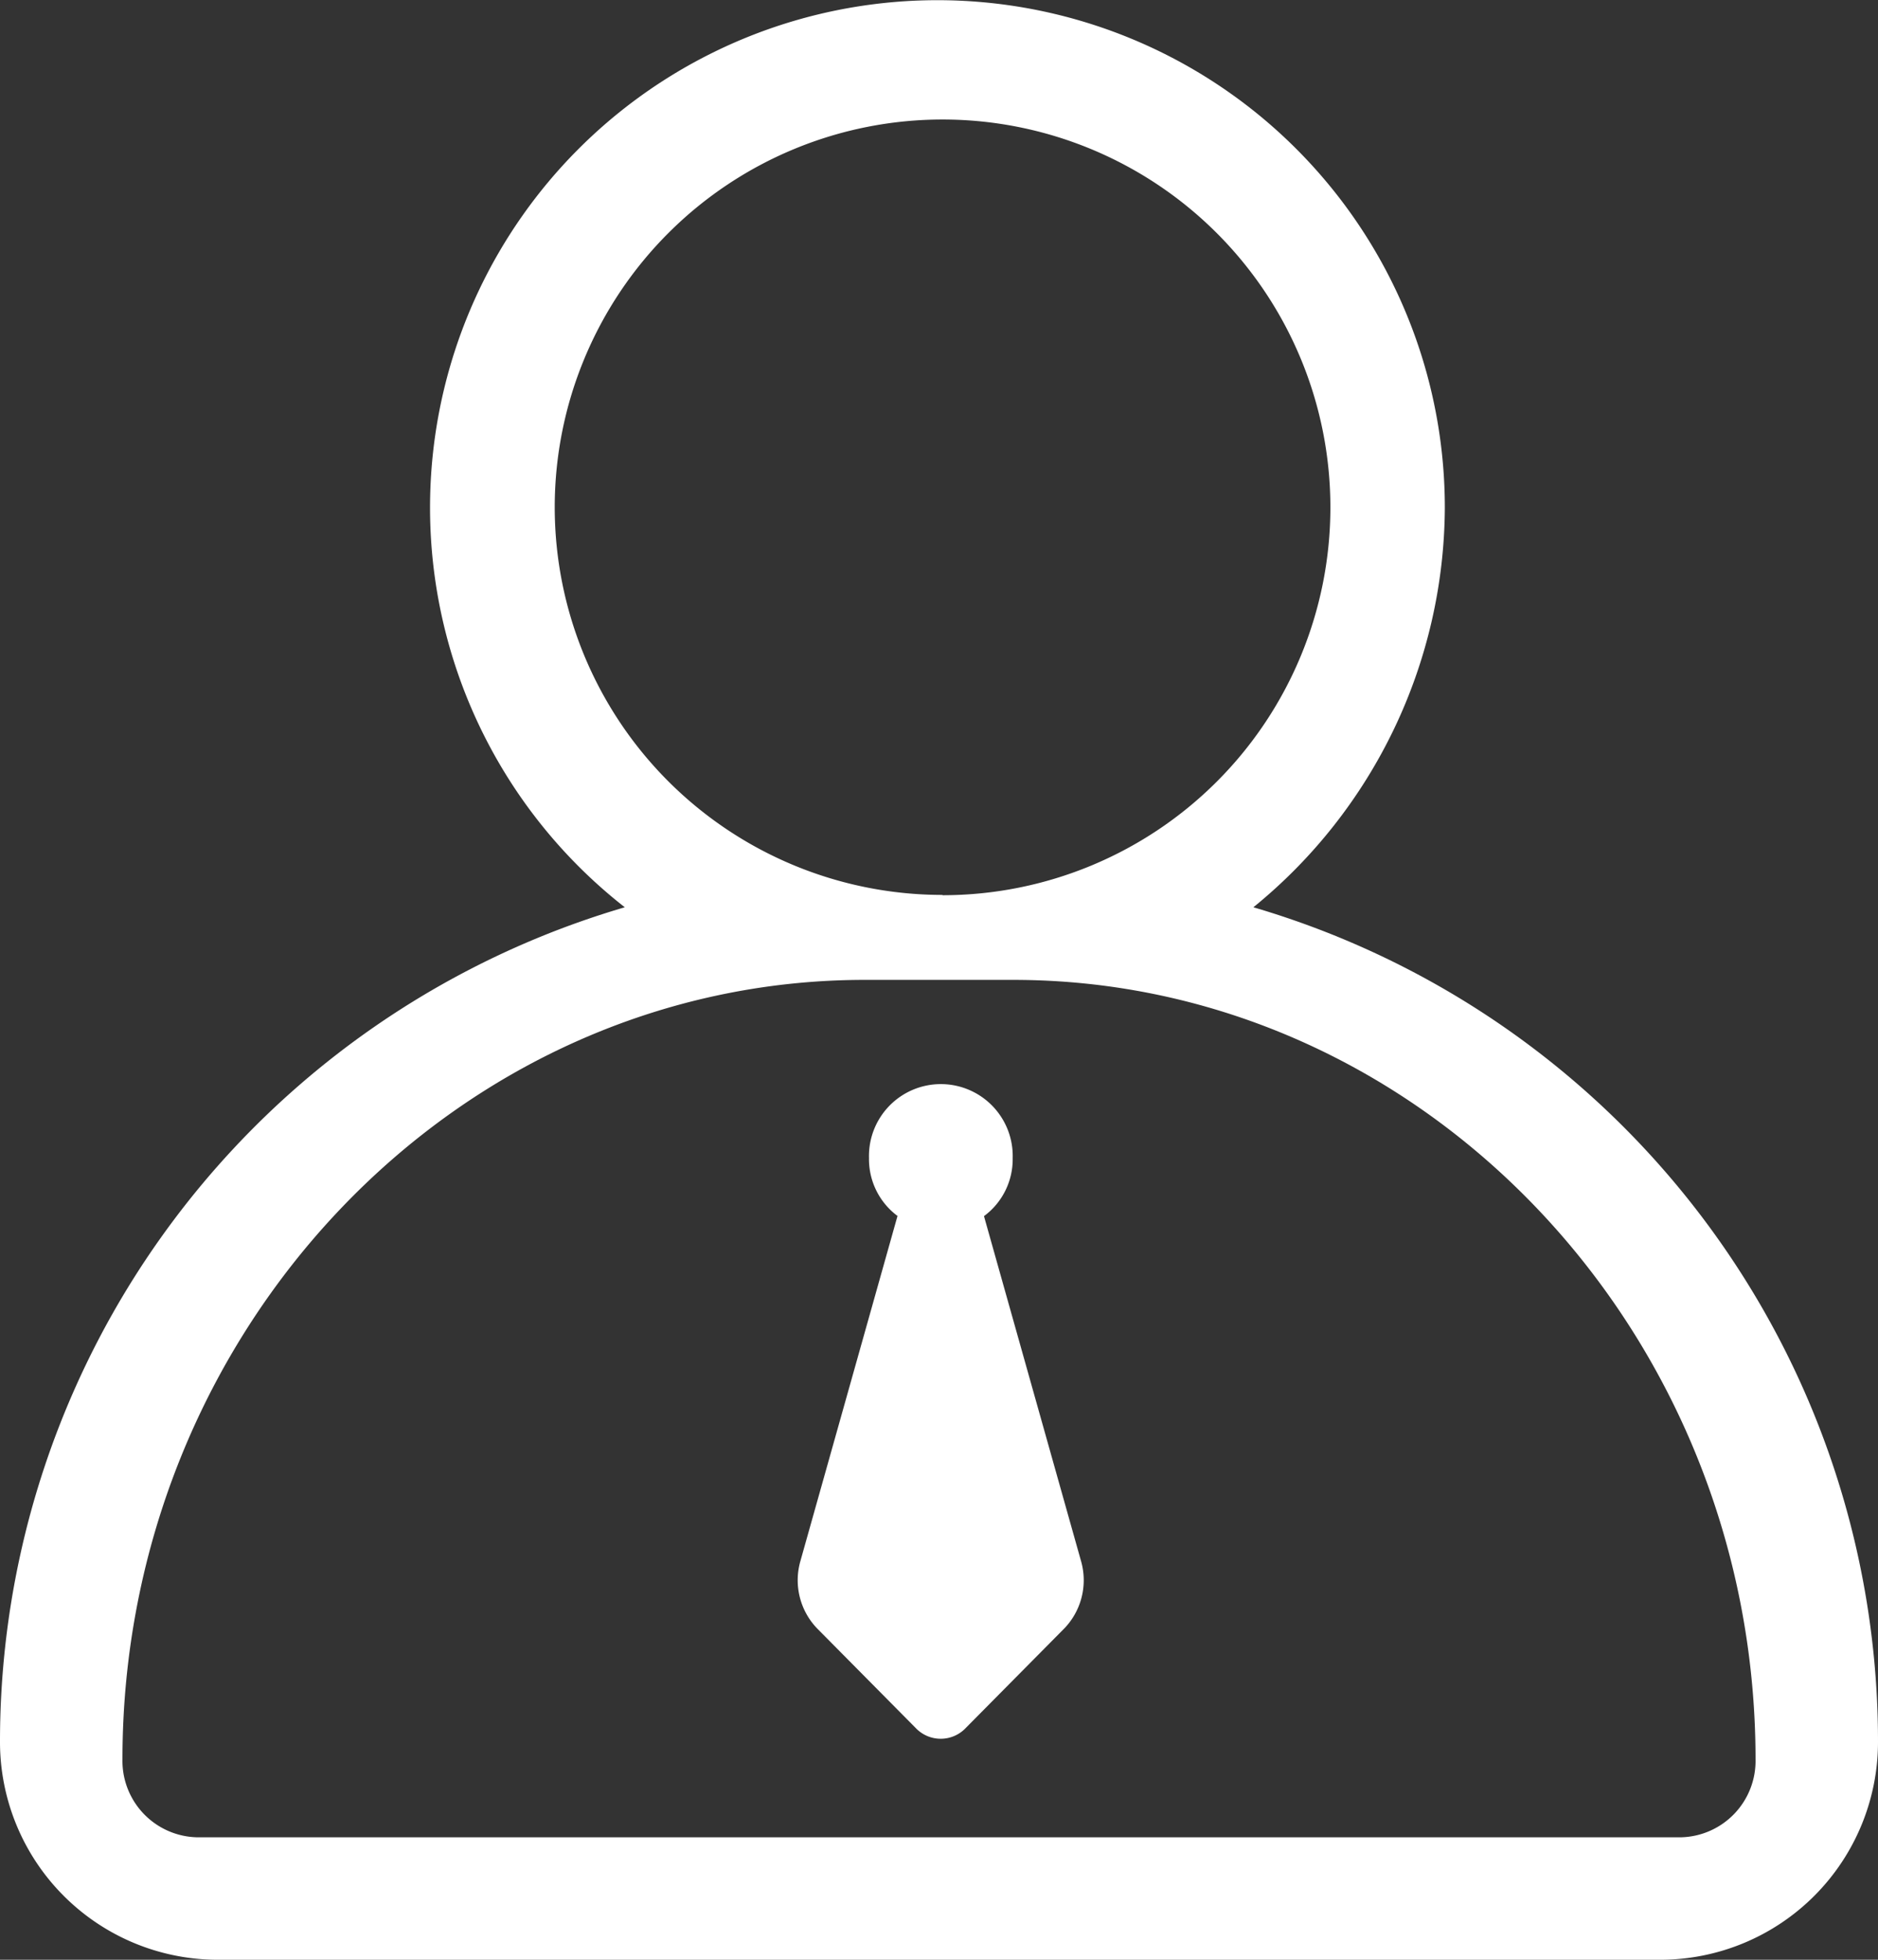 <svg xmlns="http://www.w3.org/2000/svg" width="31.146" height="32.5" viewBox="0 0 31.146 32.5">
  <rect x="0" y="0" width="31.146" height="32.5" fill="#333333" stroke="none"/>
  <g id="Provider" transform="translate(-773.583 -8774)">
    <g id="Provider-2" data-name="Provider" transform="translate(773.583 8774)">
      <path id="a" d="M14.889,20.168a1.173,1.173,0,0,1-.477-.963,1.192,1.192,0,1,1,2.383,0,1.172,1.172,0,0,1-.476.963l1.609,5.718a1.153,1.153,0,0,1-.3,1.143l-1.609,1.625a.572.572,0,0,1-.835,0l-1.609-1.625a1.153,1.153,0,0,1-.3-1.143l1.609-5.718Zm-4.527-5.122a8.415,8.415,0,1,1,13.6-6.621,8.589,8.589,0,0,1-3.175,6.621A14.416,14.416,0,0,1,31.146,28.889,3.613,3.613,0,0,1,27.552,32.5H3.594A3.613,3.613,0,0,1,0,28.889,14.415,14.415,0,0,1,10.362,15.046Zm5.268-.2A6.432,6.432,0,1,0,9.2,8.409a6.432,6.432,0,0,0,6.432,6.432ZM27.884,30.469a1.267,1.267,0,0,0,1.231-1.293c0-7.108-5.54-12.926-12.311-12.926H14.342c-6.771,0-12.311,5.817-12.311,12.926a1.267,1.267,0,0,0,1.231,1.293Z" fill="#fff"/>
    </g>
  </g>
</svg>
